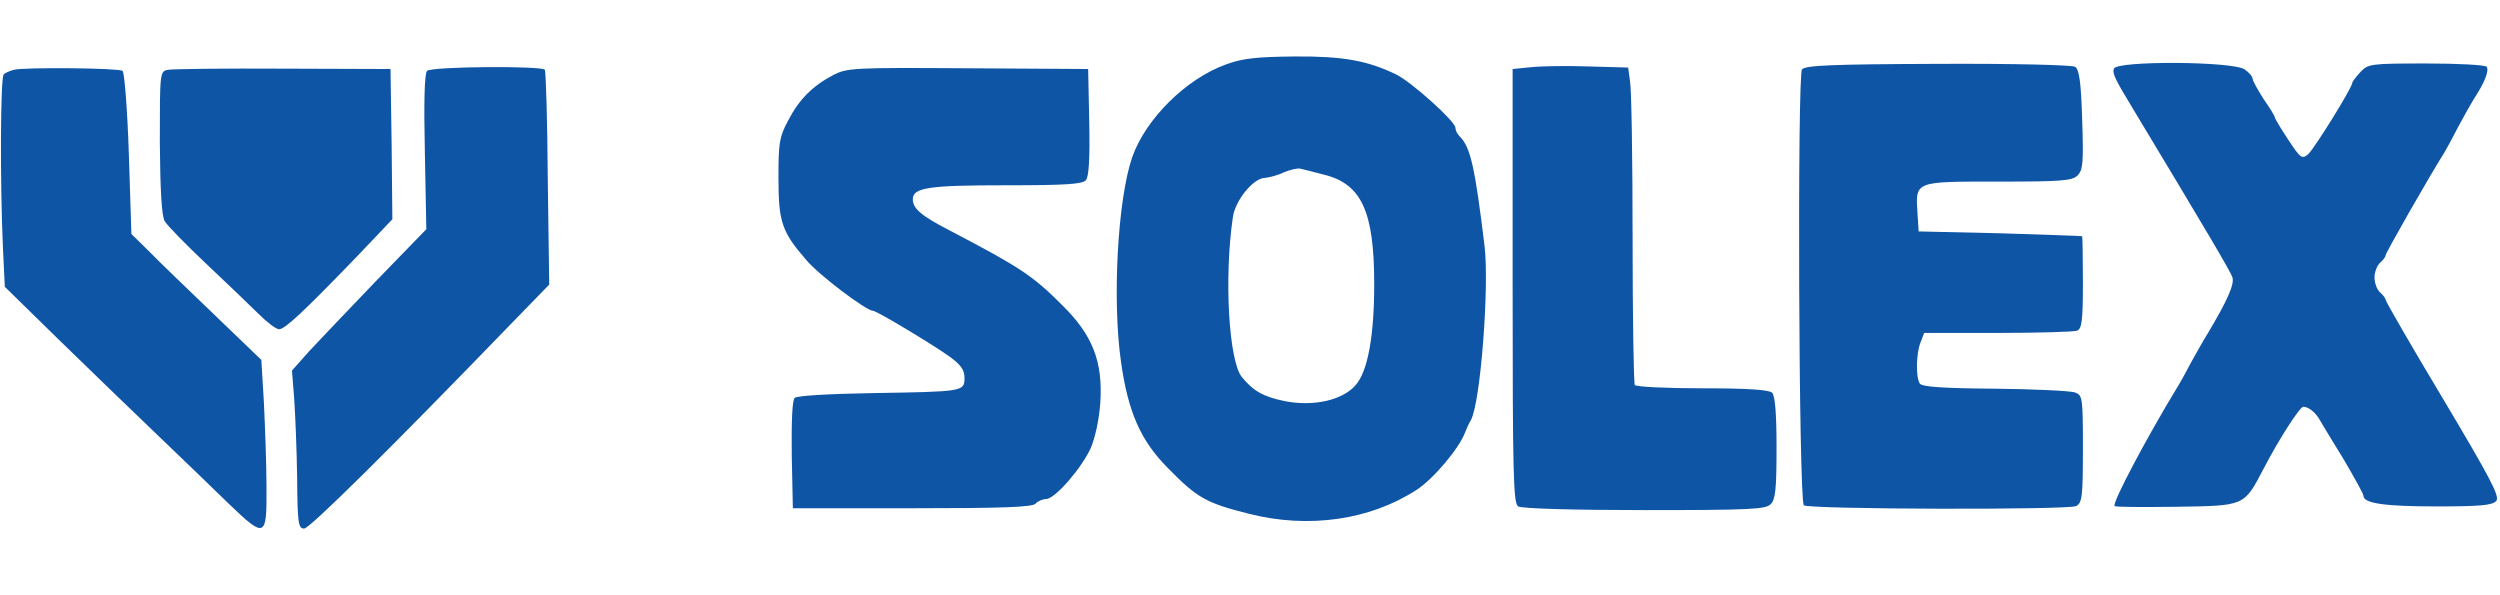 <svg height="595" viewBox="36.7 25 677.3 130.8" width="2500" xmlns="http://www.w3.org/2000/svg"><g fill="#0f55a6"><path d="m369 27.2c-11 3.9-22 14.9-25.6 25.3-3.9 11.4-5.4 38.6-3 55.3 1.9 13.6 5.3 21.3 12.6 28.7 8 8.2 10.5 9.6 22.1 12.5 16.1 4.1 32.8 1.7 45.4-6.5 4.5-2.9 11.5-11.2 13.1-15.5.3-.8 1-2.4 1.6-3.4 2.6-4.7 5-36.1 3.7-47.1-2.6-21.4-3.8-26.8-6.7-29.7-.7-.7-1.2-1.7-1.2-2.4 0-1.7-12.1-12.6-16.2-14.5-7.7-3.7-14.3-4.9-27.4-4.8-10.2.1-14 .5-18.4 2.1zm26.3 29.9c10.3 2.5 13.7 10 13.7 29.7 0 13.9-1.7 23.5-5 27.3-3.5 4.1-11.3 5.9-19.1 4.4-6-1.2-8.7-2.8-11.8-6.6-3.5-4.5-4.8-26.8-2.4-43.2.6-4.6 5.6-10.7 8.7-10.7 1.1-.1 3.5-.7 5.1-1.5 1.7-.7 3.7-1.2 4.5-1s3.7.9 6.3 1.6zm56.2-29.1-5 .5v58.8c0 51.2.2 58.9 1.5 59.7.9.6 15.3 1 34.2 1 28.4 0 32.9-.2 34.2-1.6 1.3-1.2 1.6-4.1 1.6-15.3 0-9.3-.4-14.1-1.2-14.9s-6.5-1.2-18.9-1.2c-9.8 0-18-.4-18.3-.9s-.6-18.4-.6-39.7c0-21.4-.3-40.6-.7-42.6l-.5-3.7-10.7-.3c-5.8-.2-12.8-.1-15.6.2zm73.4.6c-1.3 1.6-.9 116.8.5 118.1 1.1 1.1 71.7 1.3 73.8.2 1.6-.9 1.8-2.7 1.8-15.5 0-14.1-.1-14.5-2.2-15.3-1.3-.4-11.1-.9-21.8-1-13.9-.1-19.7-.5-20.2-1.4-1.1-1.7-1-8.1.2-11.1l1-2.6h19.9c11 0 20.6-.3 21.5-.6 1.3-.5 1.6-2.6 1.6-13 0-6.8-.1-12.5-.2-12.6-.2-.1-10.2-.4-22.3-.8l-22-.5-.3-4.7c-.6-9-1-8.8 21.8-8.8 17.3 0 20.1-.2 21.6-1.7 1.4-1.5 1.6-3.4 1.2-15.1-.3-10.1-.8-13.6-1.9-14.3-.8-.5-16.4-.9-37.1-.8-28.8.1-36 .4-36.9 1.5zm84.5-.2c-.5 1.2.3 2.9 5.3 11.1 19.7 32.7 26.2 43.7 26.8 45.4.6 1.9-1.3 6.2-6.6 15.1-1.2 1.9-3.2 5.5-4.6 8-1.3 2.5-2.9 5.4-3.6 6.5-8.5 14-17.9 31.7-17.1 32.4.2.3 7.7.3 16.7.2 18.7-.3 18.3-.1 23.7-10.4 4.2-8.1 9.8-16.7 10.7-16.7 1.5 0 3.5 1.7 4.6 3.8.7 1.2 3.6 6 6.5 10.7 2.8 4.8 5.2 9.1 5.2 9.6 0 2.1 5.8 2.9 19.9 2.9 11.8 0 15.1-.3 16.1-1.5s-1.6-6.1-14.4-27.6c-8.6-14.3-15.6-26.5-15.6-26.9s-.7-1.3-1.5-2-1.5-2.5-1.5-4 .7-3.3 1.5-4 1.5-1.6 1.5-2c0-.7 12.2-22 16-28 .5-.8 2.1-3.8 3.5-6.5 1.5-2.8 3.5-6.4 4.5-8 2.8-4.3 4.1-7.5 3.4-8.6-.3-.5-7.6-.9-16.3-.9-15.2 0-15.8.1-17.9 2.3-1.2 1.3-2.2 2.6-2.2 2.9 0 1.3-10.2 17.7-11.9 19.3-1.7 1.5-2.1 1.3-5.5-3.9-2-3-3.6-5.7-3.6-6s-1.3-2.5-3-4.9c-1.6-2.5-3-5-3-5.5 0-.6-1-1.8-2.2-2.6-3.1-2.2-34.6-2.4-35.4-.2zm-568.9.3c-1.1.3-2.4.8-2.8 1.3-.9.8-1 29.5-.2 47l.5 10.5 14.3 14c7.9 7.7 20 19.4 26.8 25.9s15.6 15 19.5 18.8c10 9.6 10.4 9.4 10.3-4.5 0-6.1-.4-16.4-.7-22.8l-.7-11.6-12.9-12.4c-7.1-6.8-15.1-14.5-17.6-17.1l-4.7-4.6-.7-21.9c-.4-12-1.2-22-1.7-22.3-1.1-.8-26.7-1-29.4-.3z"/><path d="m82.3 28.7c-2.3.4-2.3.5-2.3 19.6.1 13.1.5 19.9 1.3 21.4.7 1.2 5.7 6.3 11.2 11.5 5.4 5.1 11.8 11.2 14.1 13.5 2.4 2.4 4.9 4.3 5.7 4.3 1.6 0 6.5-4.6 21-19.6l9.7-10.2-.2-20.3-.3-20.4-29-.1c-15.9-.1-30 .1-31.2.3z"/><path d="m152.4 29c-.7.7-.9 8.4-.6 22l.4 20.9-13.4 13.8c-7.3 7.6-15.5 16.2-18.2 19.1l-4.8 5.4.6 7.6c.3 4.3.7 13.9.8 21.4.1 12.3.3 13.8 1.9 13.8 1.5 0 23.6-21.9 55.9-55.3l10.5-10.8-.4-28.7c-.1-15.8-.5-29-.8-29.5-.7-1.1-30.7-.9-31.9.3zm110.1 1.1c-5.7 3-9.3 6.6-12.3 12.4-2.4 4.5-2.6 6.1-2.6 15.5 0 11.9.9 14.6 7.5 22.2 3.4 4.1 16.3 13.8 18.1 13.8 1 0 15.8 8.9 20.6 12.3 3.2 2.3 4.2 3.7 4.2 5.9 0 3.7-.4 3.7-24.8 4.1-11.9.2-20.6.7-21.2 1.3-.7.7-.9 6.7-.8 15.5l.3 14.4h32.2c24.4 0 32.5-.3 33.5-1.2.6-.7 2-1.3 2.9-1.3 2.4 0 9.6-8.3 12.1-13.8 1.2-2.8 2.3-7.8 2.6-12.4.7-11.1-2.1-18.2-10.3-26.3-8-8-11.3-10.2-30.4-20.2-7.8-4-10.1-6-10.1-8.5 0-3.2 4.3-3.8 25.4-3.8 16.1 0 20.6-.3 21.5-1.4.8-.9 1.1-6 .9-15.7l-.3-14.4-32.5-.2c-31.2-.2-32.7-.1-36.5 1.8z"/></g></svg>